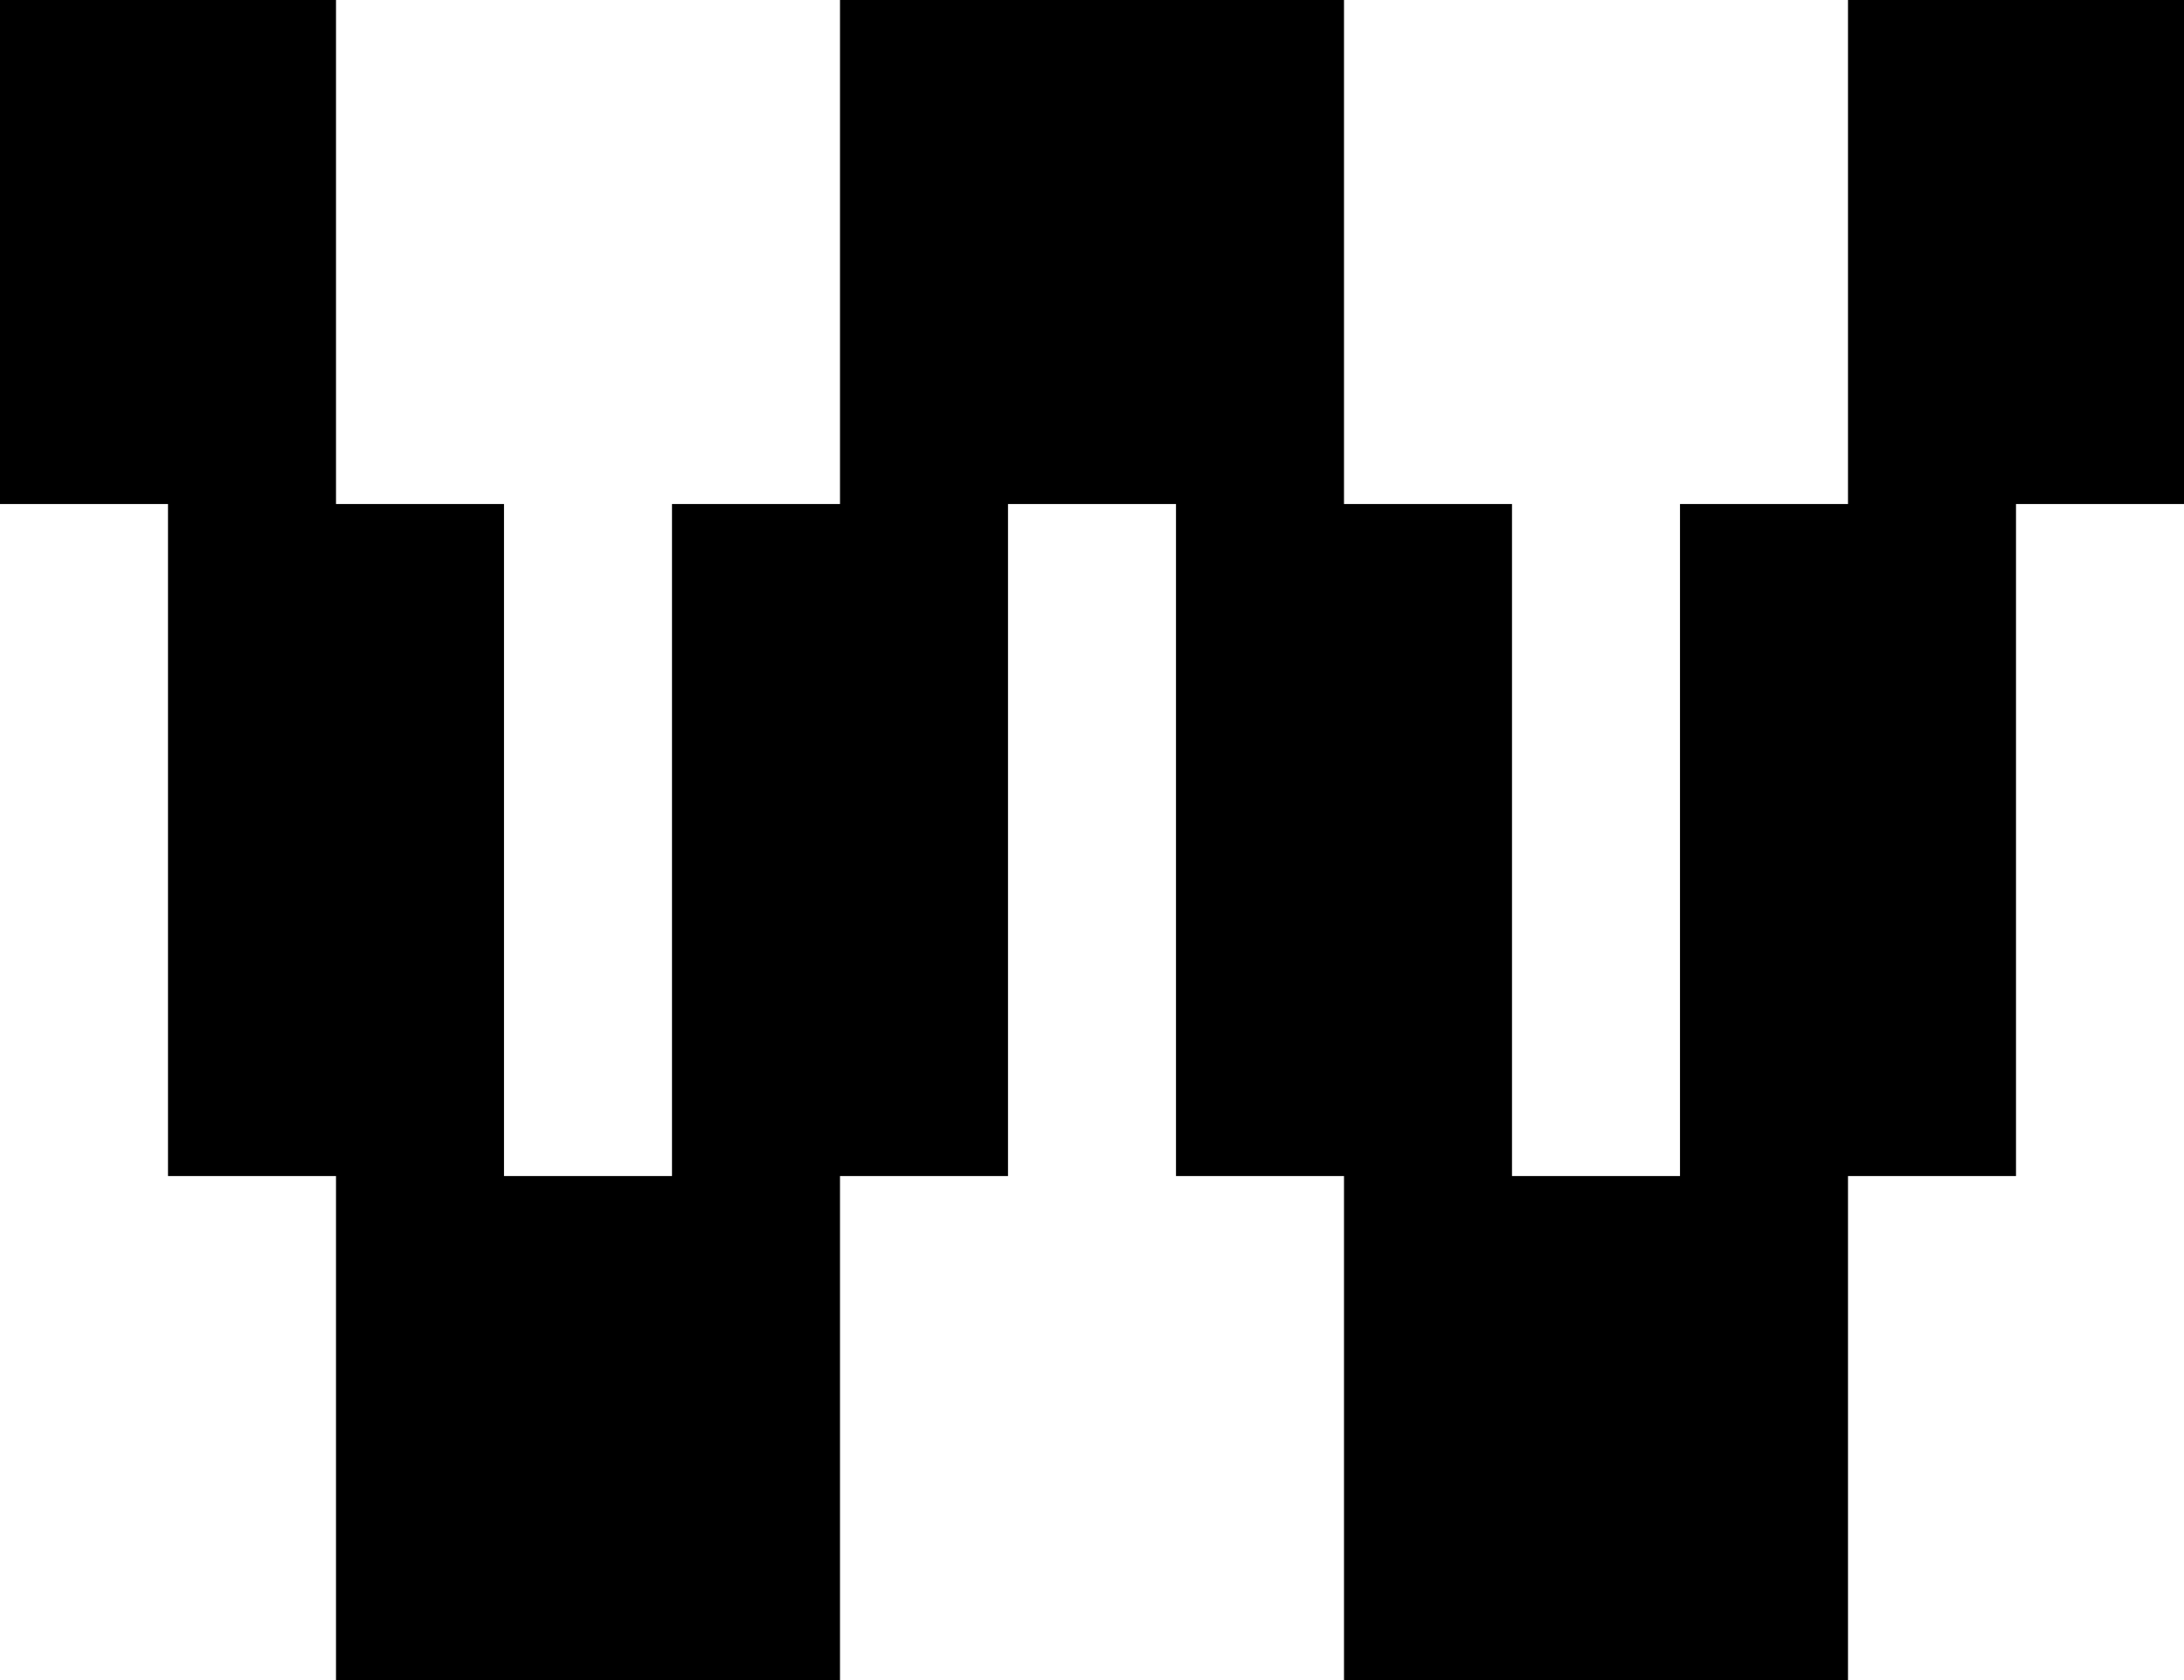 <?xml version="1.0" encoding="UTF-8" standalone="no"?>
<!DOCTYPE svg PUBLIC "-//W3C//DTD SVG 1.1//EN" "http://www.w3.org/Graphics/SVG/1.1/DTD/svg11.dtd">
<svg width="100%" height="100%" viewBox="0 0 650 500" version="1.1" xmlns="http://www.w3.org/2000/svg" xmlns:xlink="http://www.w3.org/1999/xlink" xml:space="preserve" xmlns:serif="http://www.serif.com/" style="fill-rule:evenodd;clip-rule:evenodd;stroke-linejoin:round;stroke-miterlimit:2;">
    <g transform="matrix(1,0,0,1,-100,-300)">
        <g id="w" transform="matrix(50,0,0,50,-9700,-1300)">
            <path d="M201,32L204,32L204,35L205,35L205,39L206,39L206,35L207,35L207,32L209,32L209,35L208,35L208,39L207,39L207,42L204,42L204,39L203,39L203,35L202,35L202,39L201,39L201,42L198,42L198,39L197,39L197,35L196,35L196,32L198,32L198,35L199,35L199,39L200,39L200,35L201,35L201,32Z"/>
        </g>
    </g>
</svg>
